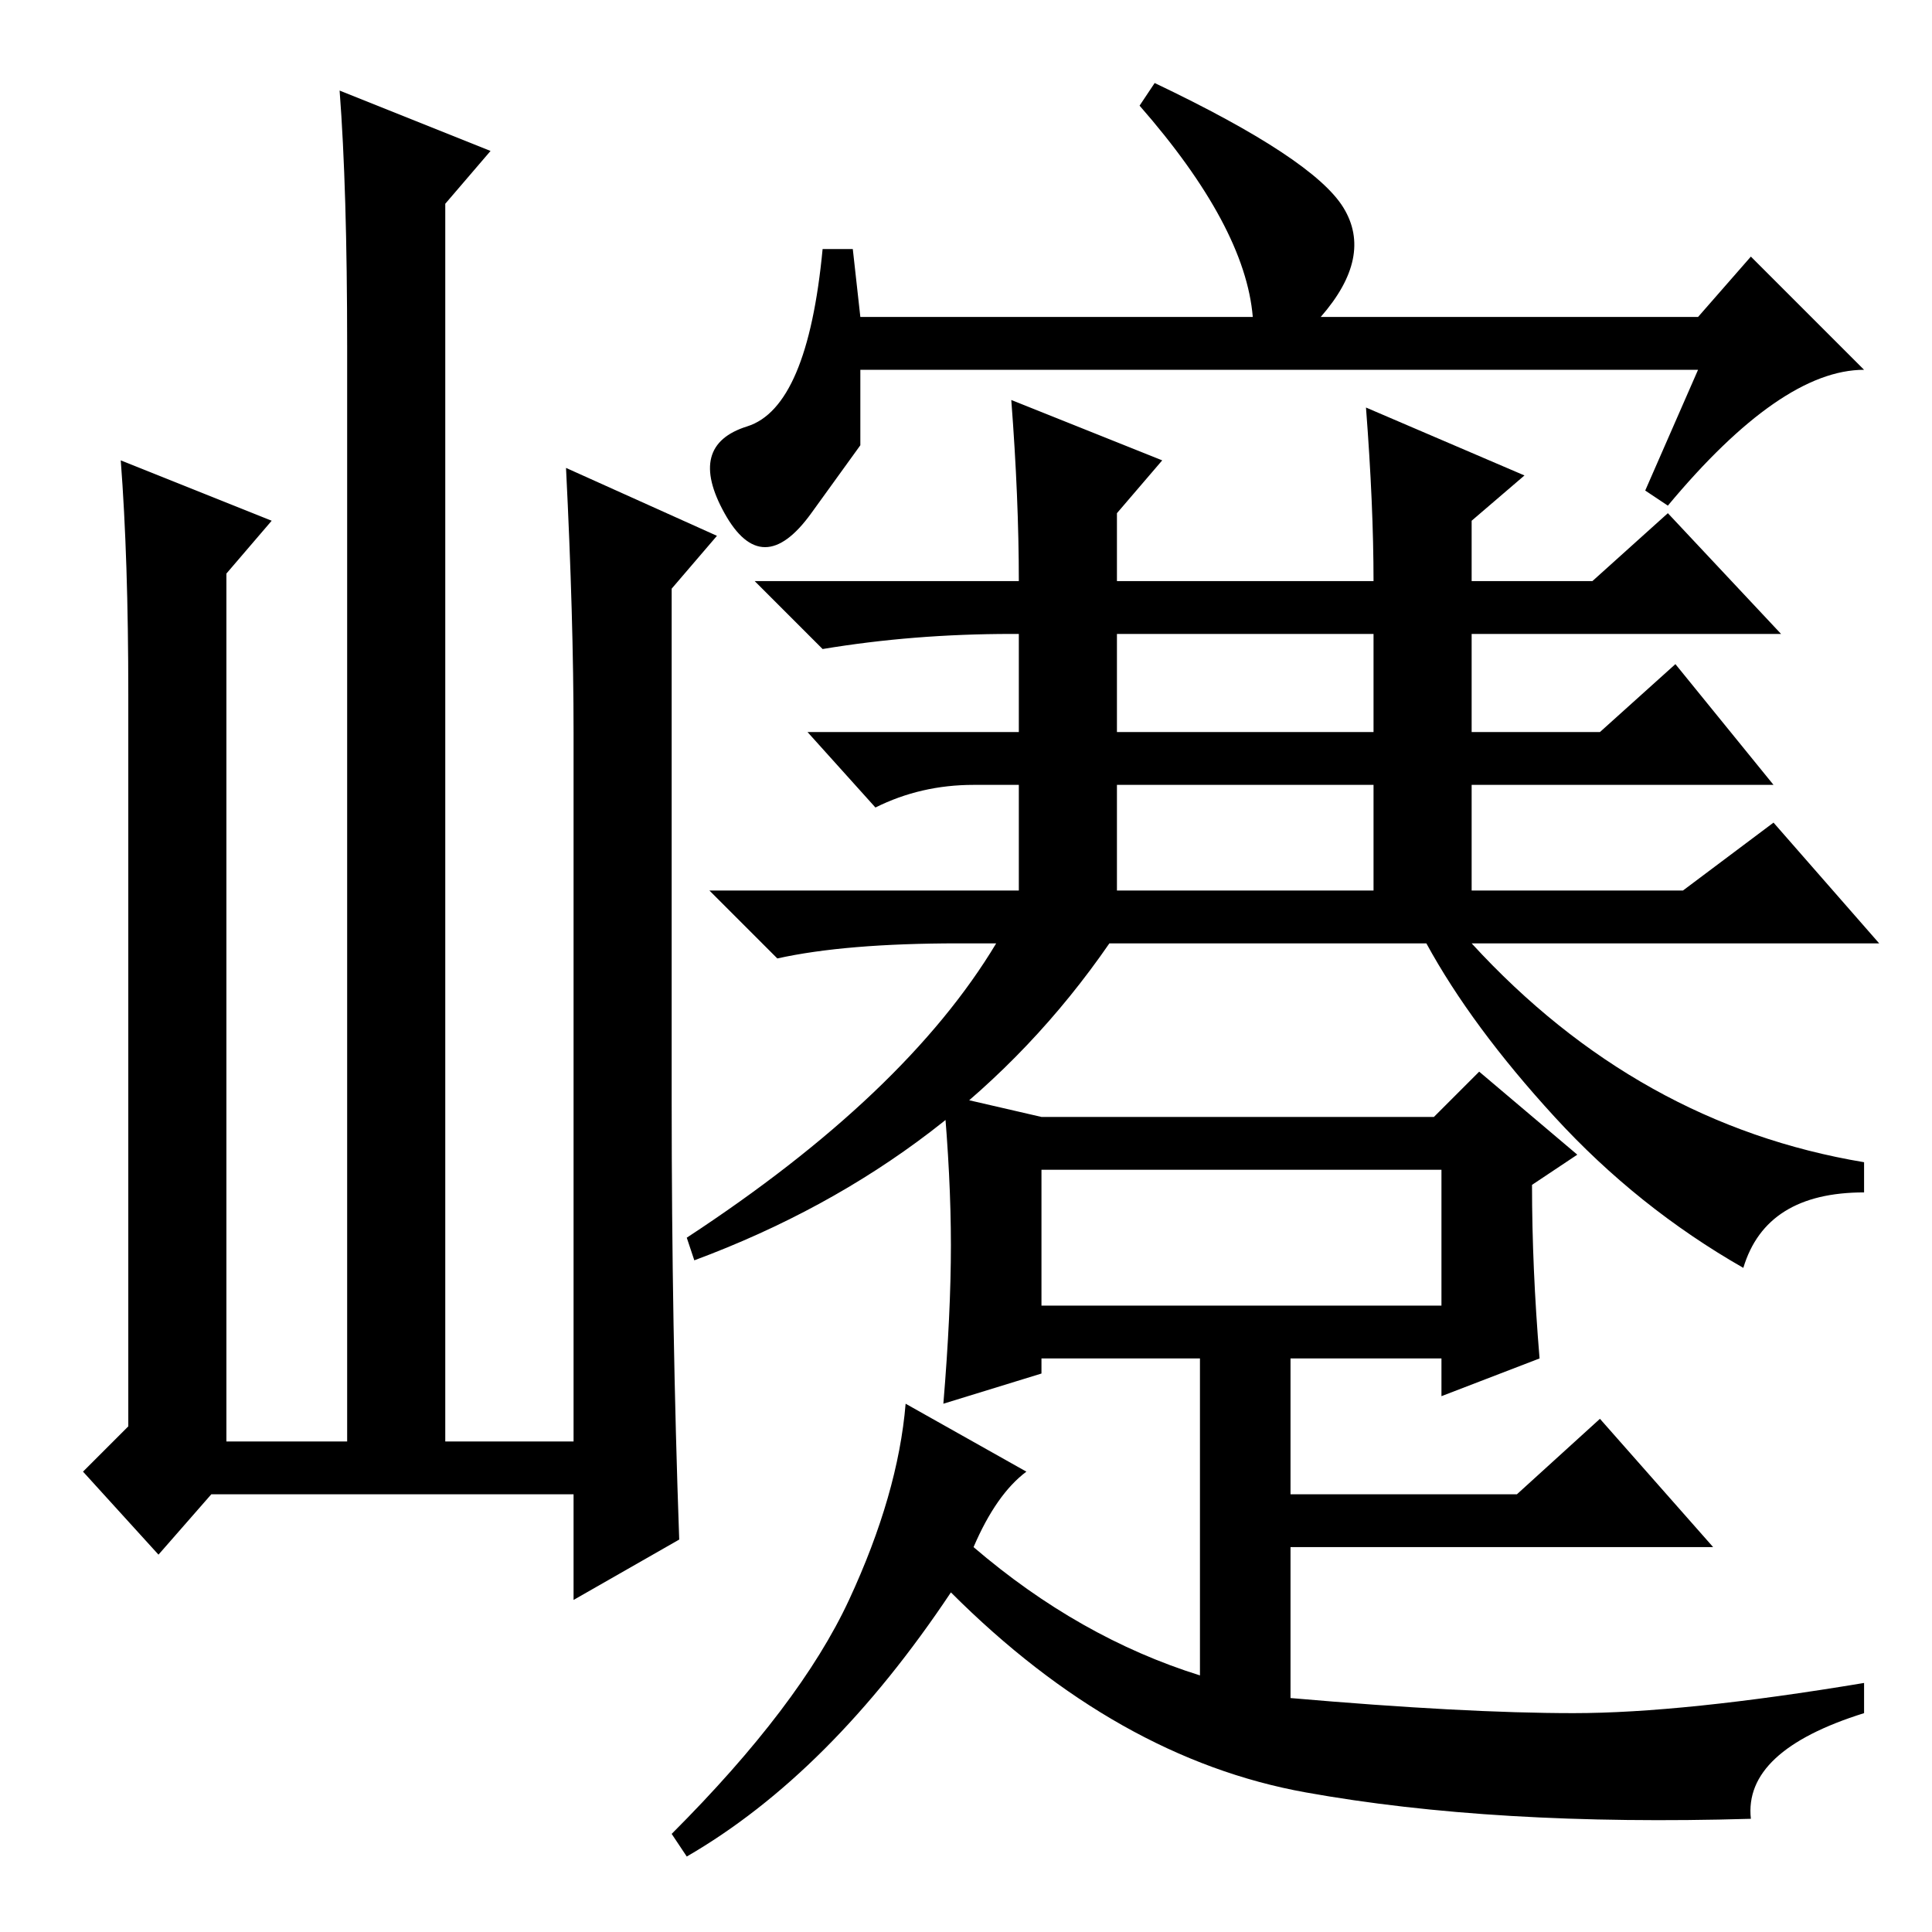 <?xml version="1.0" standalone="no"?>
<!DOCTYPE svg PUBLIC "-//W3C//DTD SVG 1.1//EN" "http://www.w3.org/Graphics/SVG/1.1/DTD/svg11.dtd" >
<svg xmlns="http://www.w3.org/2000/svg" xmlns:xlink="http://www.w3.org/1999/xlink" version="1.1" viewBox="0 -36 256 256">
  <g transform="matrix(1 0 0 -1 0 220)">
   <path fill="currentColor"
d="M129 51q14 -12 30 -17v42h-21v-2l-13 -4q1 12 1 21t-1 20l13 -3h52l6 6l13 -11l-6 -4q0 -11 1 -23l-13 -5v5h-20v-18h30l11 10l15 -17h-56v-20q23 -2 37.5 -2t38.5 4v-4q-16 -5 -15 -14q-34 -1 -59 3.5t-47 26.5q-16 -24 -35 -35l-2 3q17 17 23.5 31t7.5 26l16 -9
q-4 -3 -7 -10zM138 83h53v18h-53v-18zM135 179q0 11 -1 24l20 -8l-6 -7v-9h34q0 10 -1 23l21 -9l-7 -6v-8h16l10 9l15 -16h-41v-13h17l10 9l13 -16h-40v-14h28l12 9l14 -16h-54q22 -24 52 -29v-4q-13 0 -16 -10q-14 8 -25 20t-17 23h-42q-20 -29 -55 -42l-1 3q29 19 41 39
h-5q-15 0 -24 -2l-9 9h41v14h-6q-7 0 -13 -3l-9 10h28v13h-1q-13 0 -25 -2l-9 9h35zM148 159h34v13h-34v-13zM148 138h34v14h-34v-14zM114 214h52q-1 12 -15 28l2 3q21 -10 25 -16.5t-3 -14.5h50l7 8l15 -15q-11 0 -26 -18l-3 2l7 16h-111v-10t-6.5 -9t-11.5 0t3 11.5
t10 23.5h4zM28 58l-7 -8l-10 11l6 6v97q0 18 -1 31l20 -8l-6 -7v-115h16v145q0 21 -1 34l20 -8l-6 -7v-164h17v94q0 15 -1 35l20 -9l-6 -7v-68q0 -30 1 -58l-14 -8v14h-48z" />
  </g>

</svg>
